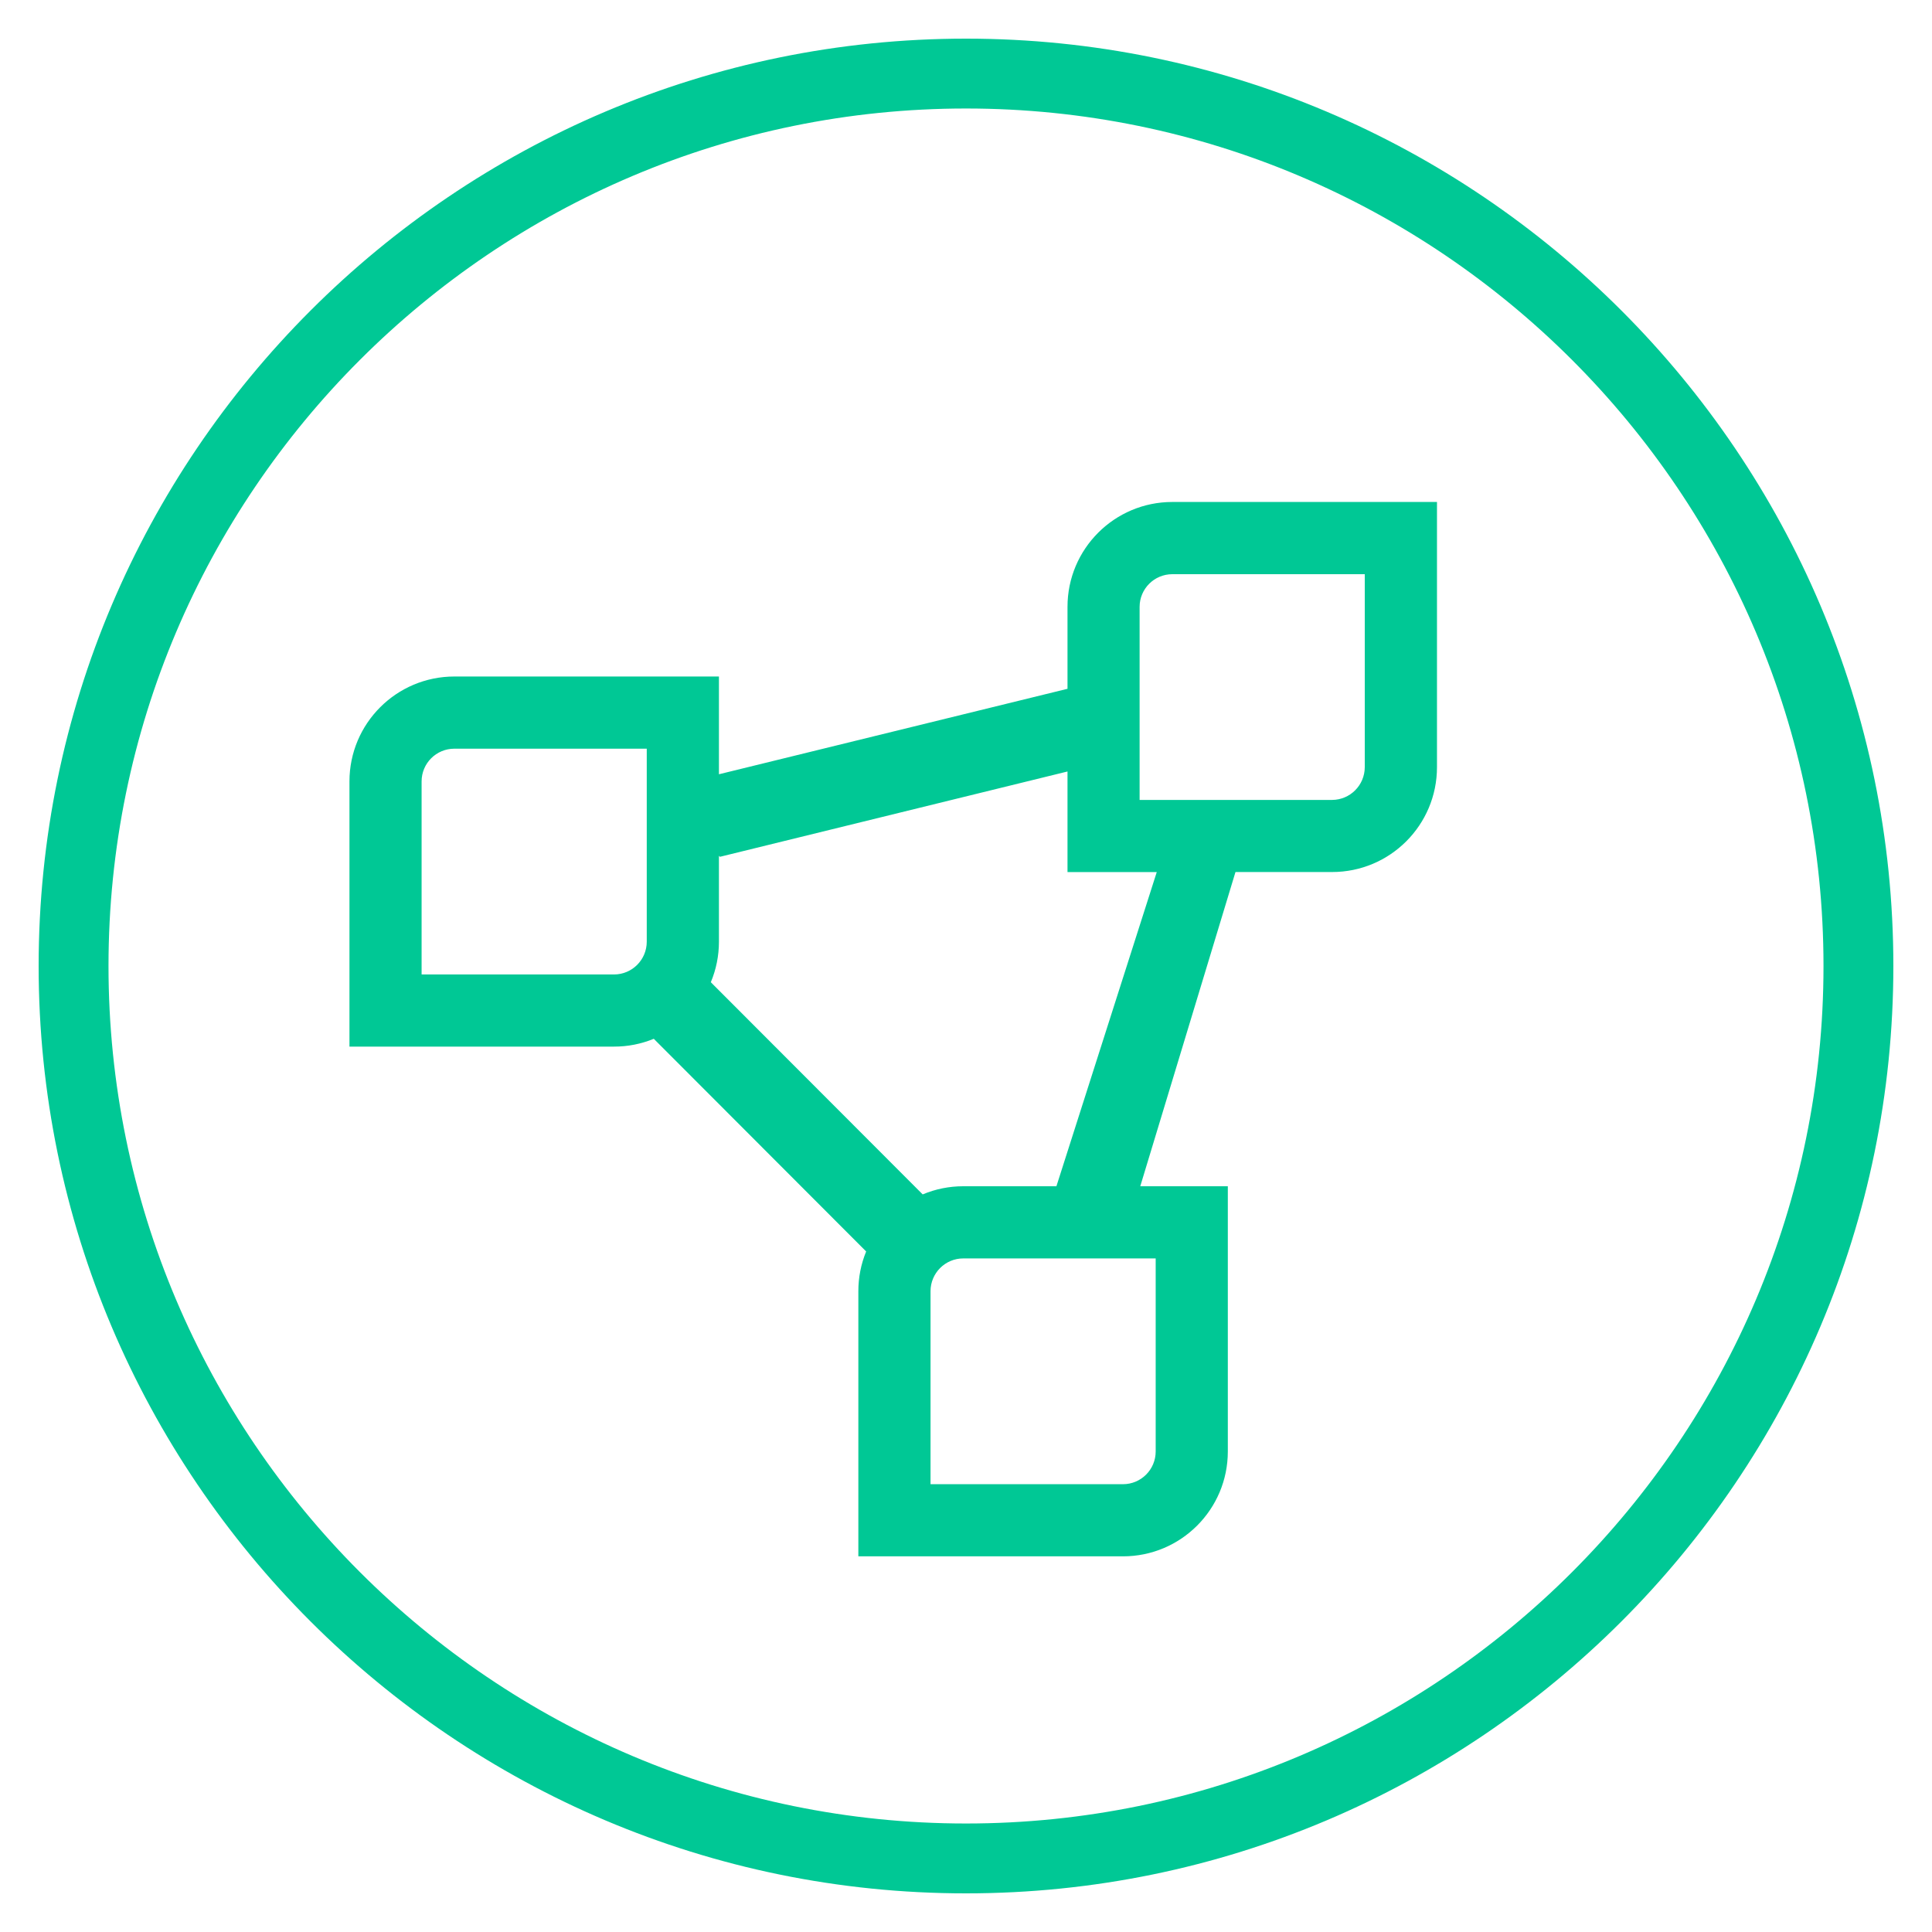 <svg width="50" height="50" xmlns="http://www.w3.org/2000/svg" xmlns:xlink="http://www.w3.org/1999/xlink" xml:space="preserve" overflow="hidden"><defs><clipPath id="clip0"><rect x="758" y="286" width="50" height="50"/></clipPath><clipPath id="clip1"><rect x="759" y="287" width="48" height="48"/></clipPath><clipPath id="clip2"><rect x="759" y="287" width="48" height="48"/></clipPath><clipPath id="clip3"><rect x="759" y="287" width="48" height="48"/></clipPath></defs><g clip-path="url(#clip0)" transform="translate(-758 -286)"><g clip-path="url(#clip1)"><g clip-path="url(#clip2)"><g clip-path="url(#clip3)"><path d="M783 287C769.766 287 759 297.766 759 311 759 324.234 769.766 335 783 335 796.234 335 807 324.234 807 311 807 297.766 796.234 287 783 287ZM783 333.192C770.763 333.192 760.808 323.24 760.808 311 760.808 298.76 770.763 288.808 783 288.808 795.237 288.808 805.192 298.763 805.192 311 805.192 323.237 795.24 333.192 783 333.192Z" fill="#00C895" fill-rule="nonzero" fill-opacity="1"/><path d="M785.627 301.705 785.627 303.826 776.606 306.038 776.606 303.508 769.758 303.508C768.259 303.509 767.044 304.724 767.044 306.223L767.044 313.086 773.891 313.086C774.244 313.087 774.594 313.018 774.92 312.884L780.416 318.388C780.282 318.714 780.214 319.063 780.214 319.415L780.214 326.278 787.062 326.278C788.561 326.278 789.776 325.063 789.776 323.564L789.776 316.7 787.51 316.7 789.974 308.568 792.475 308.568C793.974 308.568 795.189 307.353 795.189 305.854L795.189 298.991 788.34 298.991C786.841 298.991 785.626 300.207 785.627 301.705ZM768.911 311.219 768.911 306.223C768.911 305.755 769.29 305.376 769.758 305.376L774.738 305.376 774.738 310.372C774.737 310.84 774.358 311.219 773.891 311.219ZM787.909 323.564C787.909 324.032 787.53 324.411 787.062 324.411L782.082 324.411 782.082 319.415C782.083 318.947 782.462 318.568 782.929 318.568L787.909 318.568ZM785.34 316.7 782.929 316.7C782.568 316.7 782.211 316.771 781.879 316.911L776.396 311.42C776.535 311.088 776.606 310.732 776.606 310.373L776.606 308.148 776.632 308.174 785.627 305.966 785.627 308.569 787.937 308.569ZM793.32 305.854C793.319 306.322 792.94 306.701 792.473 306.702L787.493 306.702 787.493 301.705C787.494 301.238 787.873 300.86 788.34 300.86L793.32 300.86Z" fill="#00C895" fill-rule="nonzero" fill-opacity="1"/></g></g></g></g></svg>